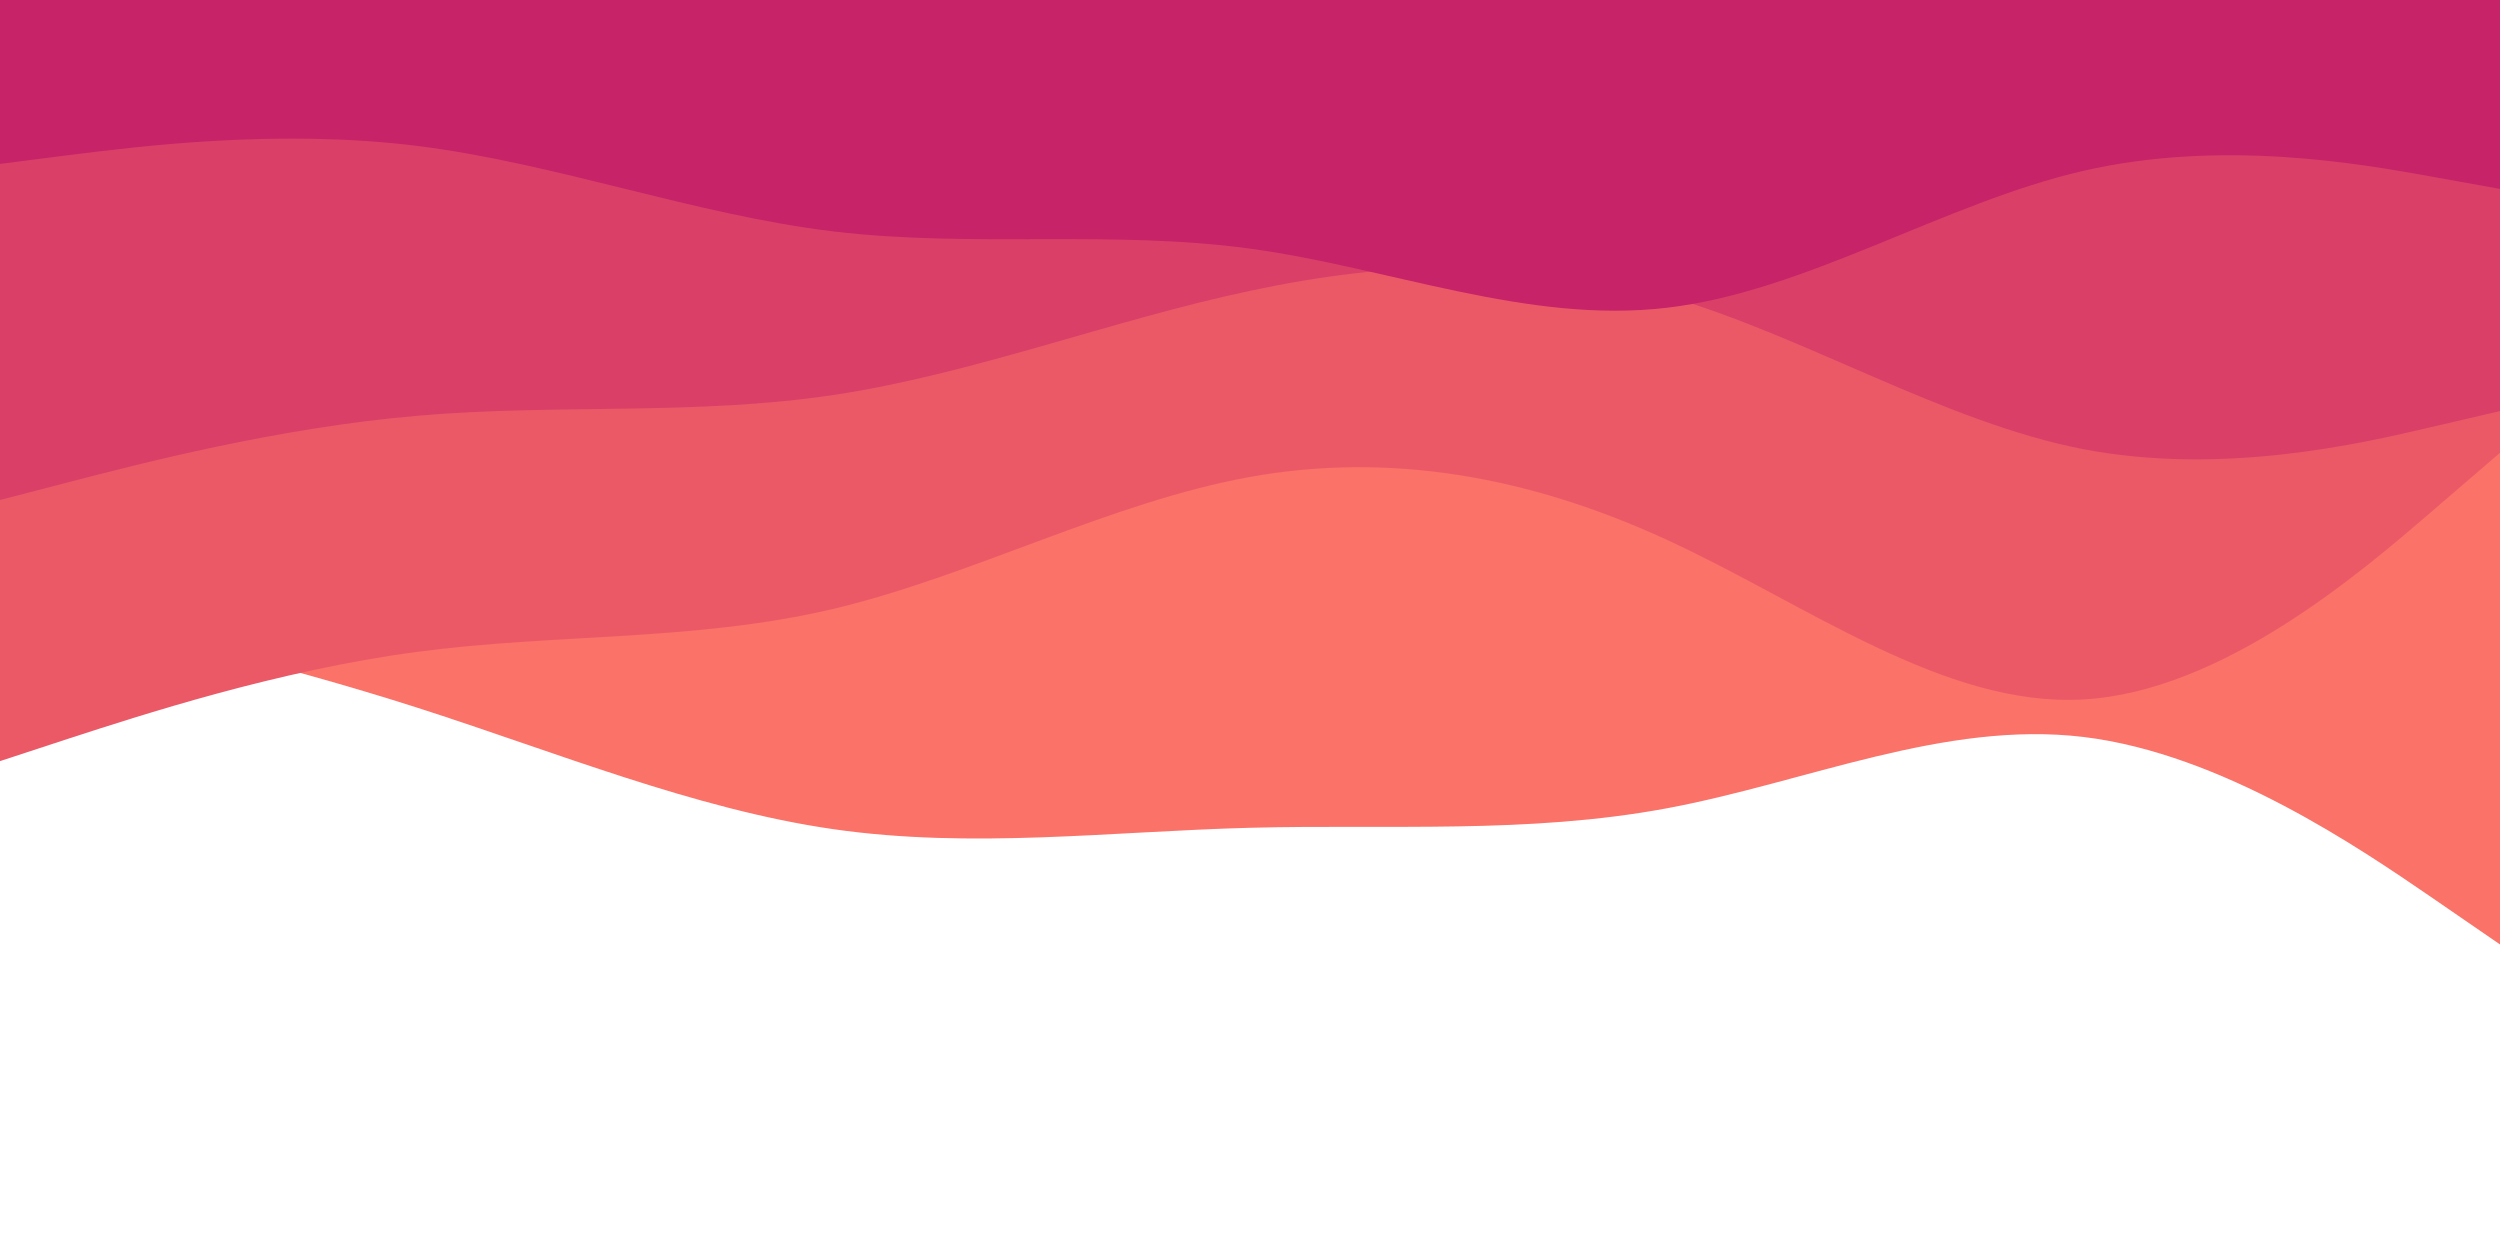 <svg id="visual" width="900" height="450" xmlns="http://www.w3.org/2000/svg" xmlns:xlink="http://www.w3.org/1999/xlink"
     version="1.1">
    <path d="M0 216L25 221.7C50 227.3 100 238.7 150 254.7C200 270.7 250 291.3 300 298.5C350 305.7 400 299.3 450 298C500 296.7 550 300.3 600 291C650 281.7 700 259.3 750 265.3C800 271.3 850 305.7 875 322.8L900 340L900 0L875 0C850 0 800 0 750 0C700 0 650 0 600 0C550 0 500 0 450 0C400 0 350 0 300 0C250 0 200 0 150 0C100 0 50 0 25 0L0 0Z"
          fill="#fa7268"></path>
    <path d="M0 274L25 265.8C50 257.7 100 241.3 150 234.7C200 228 250 231 300 219.2C350 207.3 400 180.7 450 171.7C500 162.7 550 171.3 600 194.3C650 217.3 700 254.7 750 251.8C800 249 850 206 875 184.5L900 163L900 0L875 0C850 0 800 0 750 0C700 0 650 0 600 0C550 0 500 0 450 0C400 0 350 0 300 0C250 0 200 0 150 0C100 0 50 0 25 0L0 0Z"
          fill="#eb5967"></path>
    <path d="M0 180L25 173.5C50 167 100 154 150 149.7C200 145.3 250 149.7 300 142.2C350 134.7 400 115.3 450 104.7C500 94 550 92 600 106.5C650 121 700 152 750 161.7C800 171.3 850 159.7 875 153.8L900 148L900 0L875 0C850 0 800 0 750 0C700 0 650 0 600 0C550 0 500 0 450 0C400 0 350 0 300 0C250 0 200 0 150 0C100 0 50 0 25 0L0 0Z"
          fill="#da3f67"></path>
    <path d="M0 59L25 55.8C50 52.7 100 46.3 150 52.5C200 58.7 250 77.3 300 83.3C350 89.3 400 82.7 450 89.5C500 96.3 550 116.7 600 110.8C650 105 700 73 750 61.5C800 50 850 59 875 63.5L900 68L900 0L875 0C850 0 800 0 750 0C700 0 650 0 600 0C550 0 500 0 450 0C400 0 350 0 300 0C250 0 200 0 150 0C100 0 50 0 25 0L0 0Z"
          fill="#c62368"></path>
</svg>